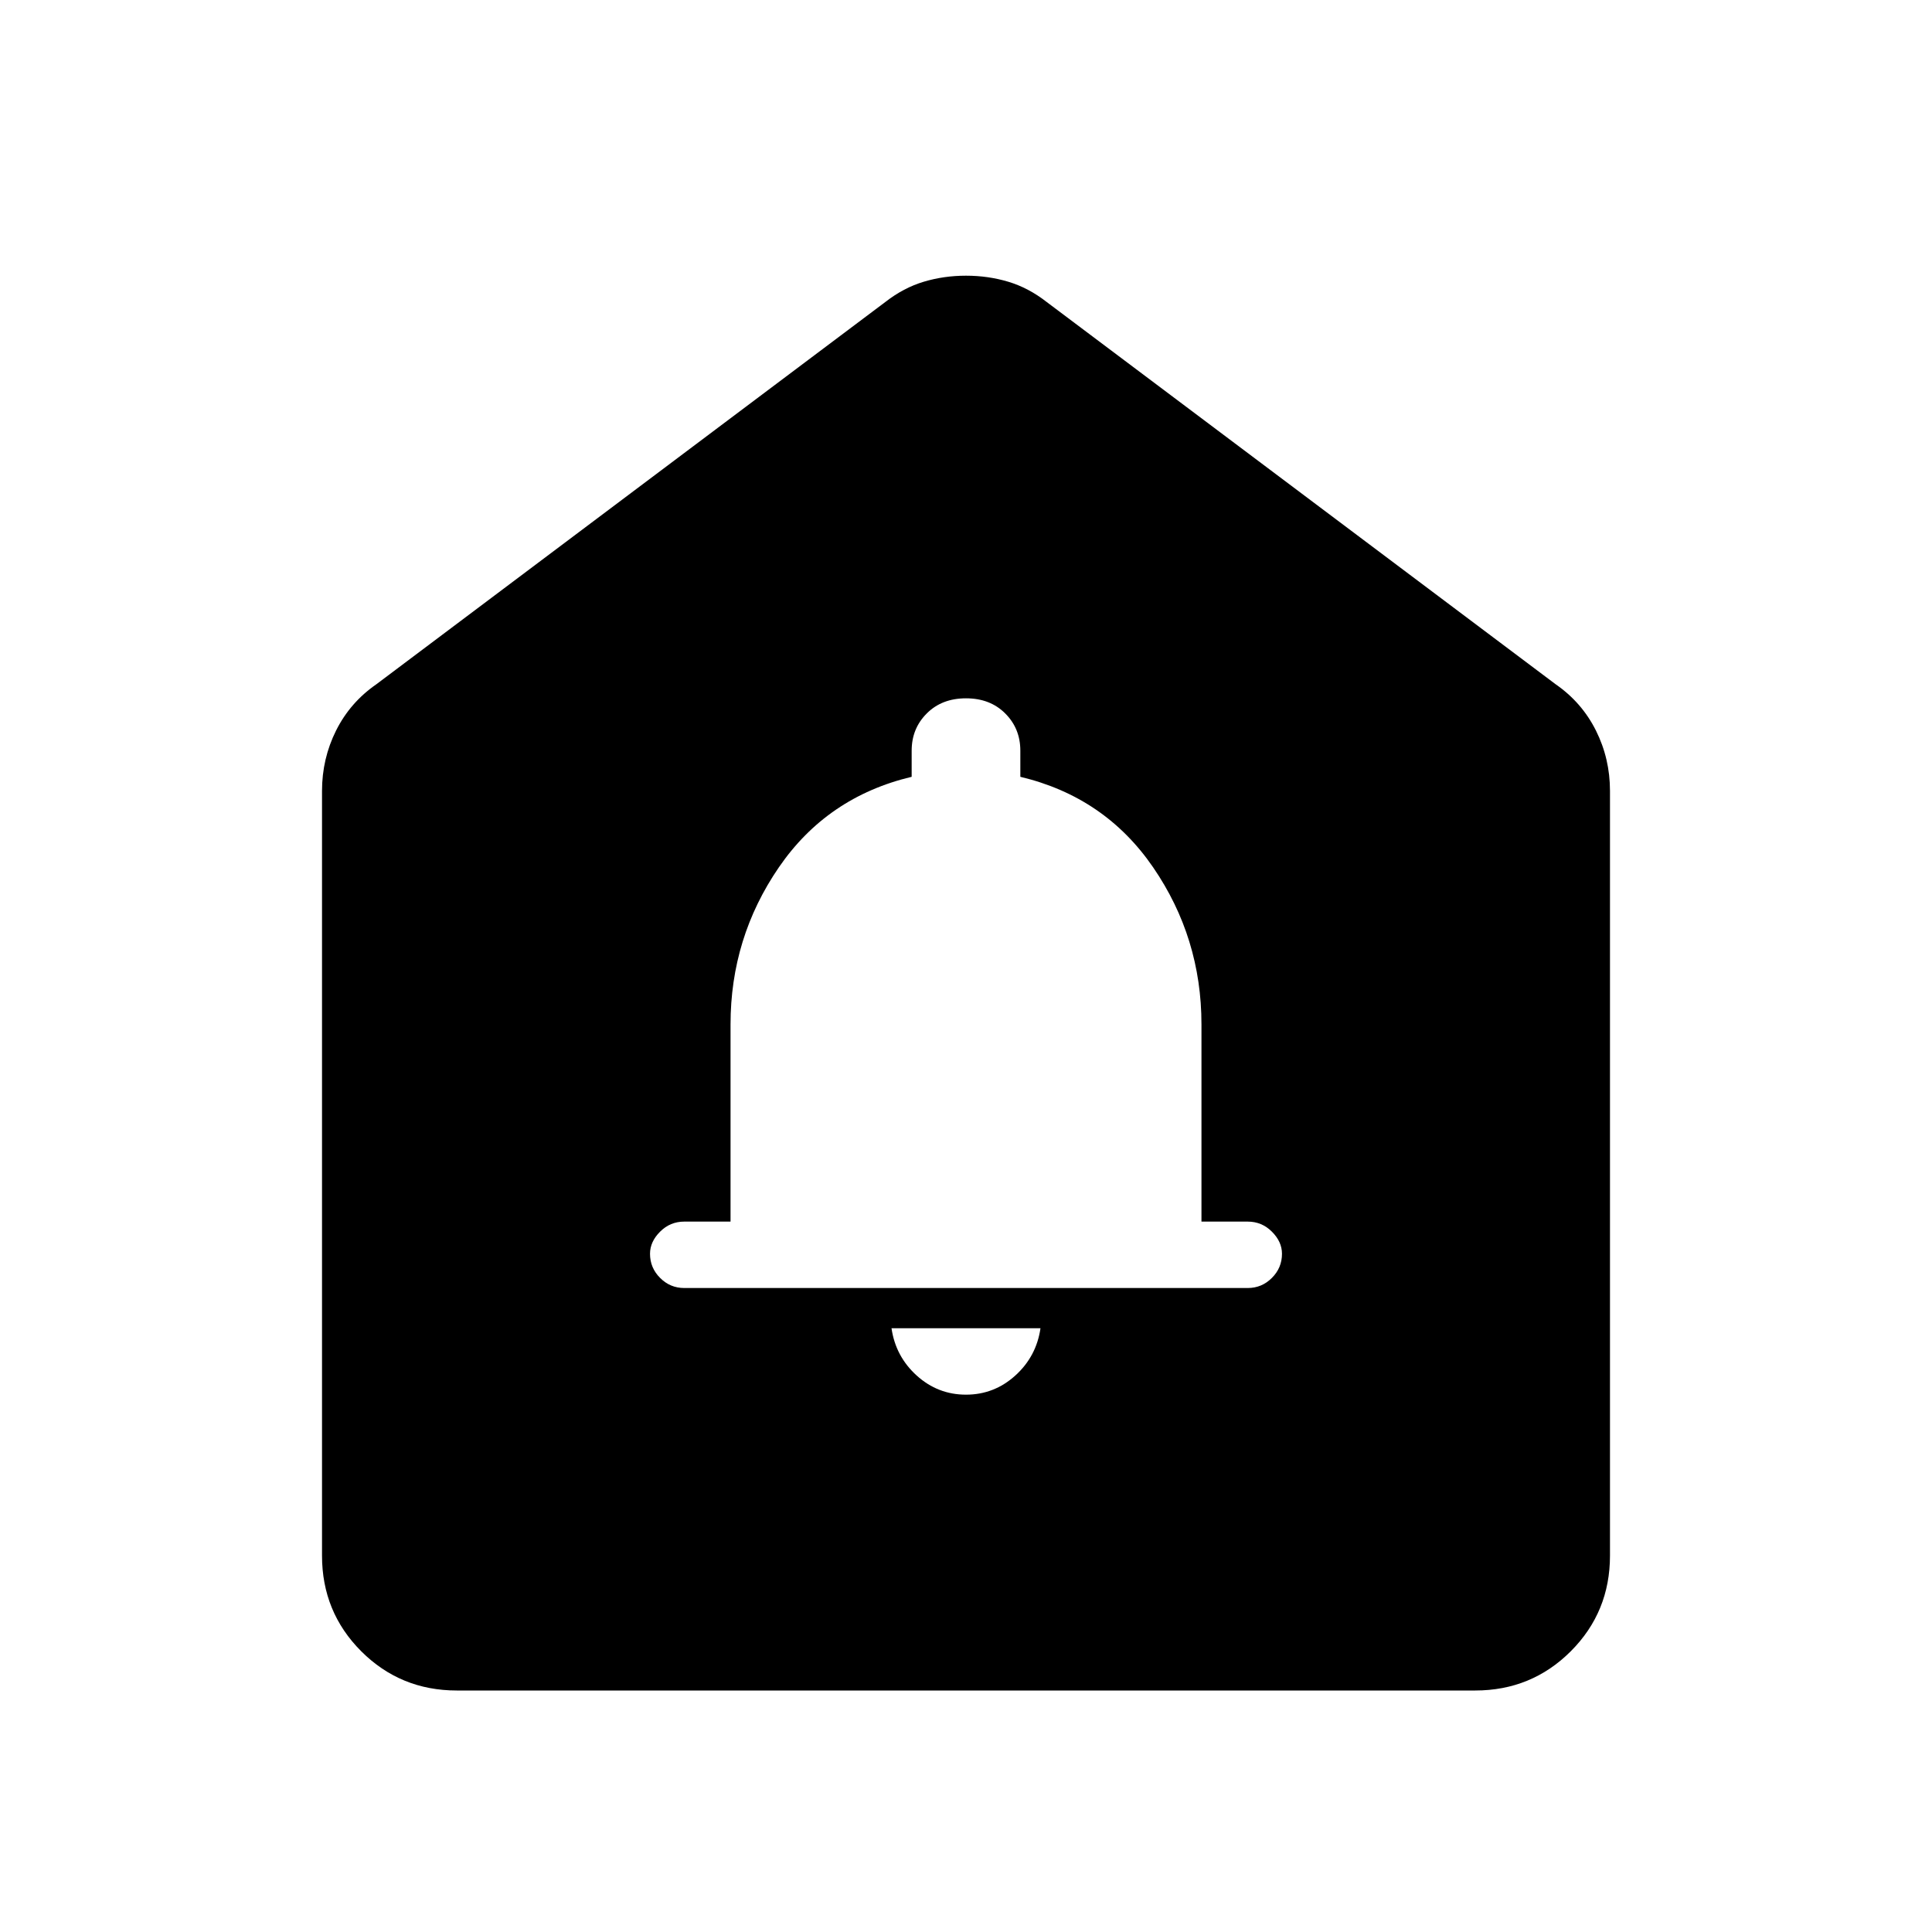 <svg xmlns="http://www.w3.org/2000/svg" height="40" width="40"><path d="M20 28.875Q20.583 28.875 21.021 28.479Q21.458 28.083 21.542 27.5H18.458Q18.542 28.083 18.979 28.479Q19.417 28.875 20 28.875ZM14.167 26.667H25.833Q26.125 26.667 26.333 26.458Q26.542 26.25 26.542 25.958Q26.542 25.708 26.333 25.5Q26.125 25.292 25.833 25.292H24.875V21.208Q24.875 19.417 23.875 17.958Q22.875 16.5 21.125 16.083V15.542Q21.125 15.083 20.812 14.771Q20.5 14.458 20 14.458Q19.5 14.458 19.188 14.771Q18.875 15.083 18.875 15.542V16.083Q17.125 16.5 16.125 17.958Q15.125 19.417 15.125 21.208V25.292H14.167Q13.875 25.292 13.667 25.5Q13.458 25.708 13.458 25.958Q13.458 26.25 13.667 26.458Q13.875 26.667 14.167 26.667ZM9.458 35Q8.292 35 7.479 34.188Q6.667 33.375 6.667 32.208V16.375Q6.667 15.708 6.958 15.125Q7.25 14.542 7.792 14.167L18.333 6.25Q18.708 5.958 19.125 5.833Q19.542 5.708 20 5.708Q20.458 5.708 20.875 5.833Q21.292 5.958 21.667 6.25L32.208 14.167Q32.75 14.542 33.042 15.125Q33.333 15.708 33.333 16.375V32.208Q33.333 33.375 32.521 34.188Q31.708 35 30.542 35Z"/></svg>